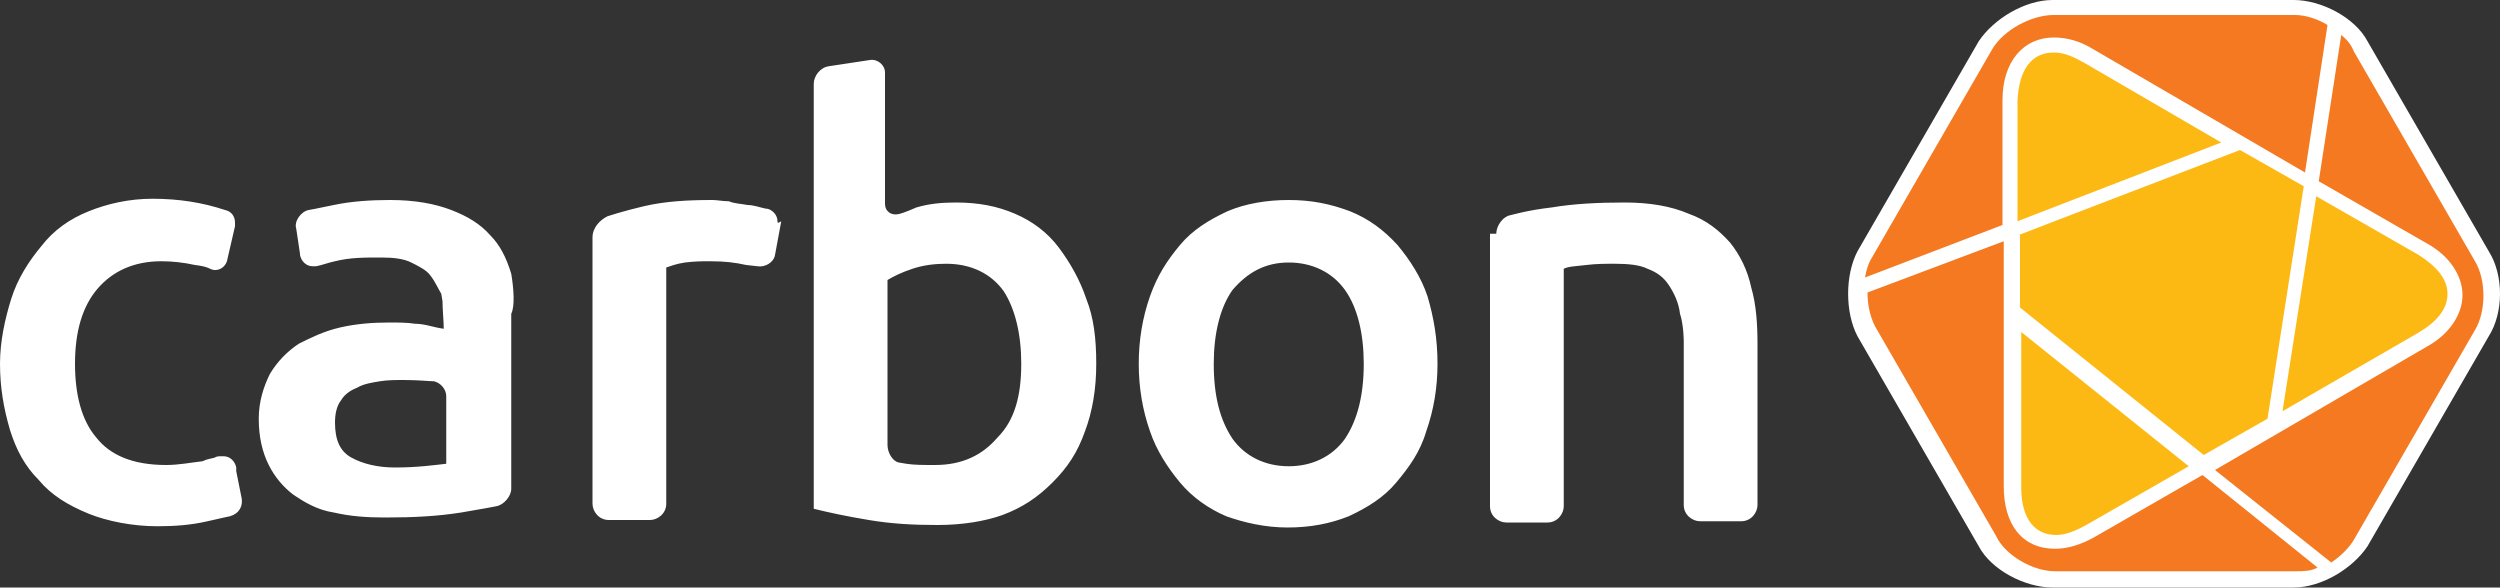 <svg id="Layer_1" xmlns="http://www.w3.org/2000/svg" viewBox="0 0 200 47"><rect x="0" y="0" width="200" height="47" fill="#333333" stroke="none"/><style>.st0{fill:#F47920;} .st1{fill:#FDB913;} .st2{fill:#FFFFFF;}</style><path class="st0" d="M164.3 46.4c-1.9 0-4.4-1.4-5.4-3.1l-9.7-16.8c-1-1.7-1-4.5 0-6.1l9.7-16.8c1-1.7 3.3-3.1 5.4-3.1h19.3c1.9 0 4.4 1.4 5.4 3.1l9.7 16.8c1 1.7 1 4.5 0 6.1L189 43.3c-1 1.7-3.3 3.1-5.4 3.1h-19.3z"/><path class="st1" d="M167.1 4.5c-3.5-1.9-6.1-.4-6.1 3.6v31c0 4 2.8 5.5 6.1 3.6l26.8-15.5c3.5-1.9 3.5-5.3 0-7.2L167.1 4.5z"/><path class="st2" d="M199.1 20.1l-9.7-16.8c-1-1.9-3.7-3.3-5.9-3.3h-19.3c-2.2 0-4.7 1.5-5.9 3.3l-9.7 16.8c-1 1.9-1 4.9 0 6.8l9.7 16.8c1 1.9 3.7 3.3 5.9 3.3h19.3c2.2 0 4.7-1.5 5.9-3.3l9.7-16.8c1.2-1.9 1.2-4.9 0-6.8zM164.3 1.2h19.3c.8 0 1.8.3 2.6.8l-1.8 11.8-17-9.9c-1-.6-2-.9-3.1-.9-2.4 0-4.1 1.9-4.1 5v10l-11 4.2c.1-.6.3-1.2.5-1.5l9.7-16.8c.9-1.5 3.1-2.7 4.9-2.7zm-2.8 25.2l13.6 10.9-8.2 4.7c-.9.5-1.7.8-2.4.8-1.8 0-2.8-1.4-2.8-3.8V26.4h-.2zm2.8-22.2c.8 0 1.5.3 2.4.8l11 6.4-16.3 6.3V8.1c.1-2.5 1.1-3.9 2.9-3.9zm-2.8 14.6l17.7-6.8 5.1 2.9-2.9 18.6-5.1 2.9-14.7-11.8v-5.8zm21.1 14.1l2.7-17.2 8.2 4.7c1.4.9 2.3 1.9 2.3 3.1s-.8 2.2-2.3 3.1l-10.9 6.3zm-22.3-13.6v19.6c0 3.1 1.5 5 4.1 5 1 0 2-.3 3.1-.9l8.7-5 9.2 7.4c-.5.3-1.2.3-1.7.3h-19.3c-1.8 0-4-1.3-4.7-2.8L150 26.1c-.4-.8-.6-1.7-.6-2.7l10.9-4.1zM186.5 45l-9.3-7.4 17-9.9c1.8-1 2.8-2.6 2.8-4.1 0-1.5-1-3.1-2.8-4.1l-8.7-5 1.8-11.7c.5.4.8.8 1 1.3l9.7 16.8c.9 1.5.9 4 0 5.5l-9.7 16.8c-.3.5-.9 1.2-1.8 1.8zM87.7 29.1c0 2-.3 3.8-.9 5.4-.6 1.7-1.4 2.9-2.6 4.1-1.2 1.2-2.4 2-4 2.6-1.4.5-3.2.8-5.2.8s-3.7-.1-5.5-.4c-1.8-.3-3.2-.6-4.4-.9v-34c0-.6.5-1.3 1.2-1.4l3.3-.5c.6-.1 1.2.4 1.2 1v10.5c0 .6.5 1 1.2.8 0 0 .4-.1 1.3-.5 1-.3 2-.4 3.2-.4 1.8 0 3.3.3 4.7.9 1.4.6 2.6 1.5 3.5 2.7.9 1.2 1.7 2.6 2.2 4.1.6 1.5.8 3.2.8 5.2zm-6 0c0-2.4-.5-4.4-1.4-5.8-1-1.4-2.6-2.2-4.6-2.2-.9 0-1.8.1-2.7.4-.9.3-1.5.6-2 .9v13.2c0 .6.4 1.3.9 1.4l.6.1c.6.1 1.4.1 2.3.1 2.2 0 3.8-.8 5-2.2 1.4-1.4 1.9-3.4 1.9-5.9zM115 29.1c0 1.9-.3 3.7-.9 5.4-.5 1.7-1.4 2.9-2.4 4.1-1 1.2-2.3 2-3.8 2.7-1.5.6-3.1.9-4.9.9s-3.5-.4-4.9-.9c-1.4-.6-2.7-1.5-3.7-2.7-1-1.2-1.9-2.6-2.4-4.1-.6-1.7-.9-3.5-.9-5.4s.3-3.7.9-5.4c.6-1.7 1.4-2.9 2.4-4.1 1-1.2 2.3-2 3.8-2.7 1.4-.6 3.1-.9 4.9-.9s3.3.3 4.9.9c1.5.6 2.7 1.5 3.8 2.7 1 1.2 1.9 2.6 2.4 4.1.5 1.7.8 3.4.8 5.4zm-5.9 0c0-2.4-.5-4.5-1.5-5.9-1-1.4-2.6-2.2-4.5-2.2s-3.3.8-4.5 2.2c-1 1.4-1.5 3.5-1.5 5.9 0 2.6.5 4.5 1.5 6 1 1.4 2.6 2.2 4.5 2.2s3.5-.8 4.5-2.2c1-1.5 1.5-3.5 1.5-6zM119.7 18.7c0-.6.5-1.4 1.2-1.5 0 0 1.4-.4 3.2-.6 1.8-.3 3.7-.4 5.9-.4 2 0 3.7.3 5.1.9 1.4.5 2.4 1.3 3.3 2.3.8 1 1.4 2.2 1.7 3.6.4 1.4.5 2.9.5 4.6v12.8c0 .6-.5 1.3-1.3 1.3H136c-.6 0-1.3-.5-1.3-1.3V29.7v-2.4s0-1.3-.3-2.2c-.1-.9-.5-1.7-.9-2.3-.4-.6-.9-1-1.7-1.3-.6-.3-1.5-.4-2.6-.4-.8 0-1.5 0-2.3.1-.8.1-1.4.1-1.8.3v19c0 .6-.5 1.3-1.3 1.3h-3.3c-.6 0-1.3-.5-1.3-1.3V18.7h.5zM62.2 17.7c0-.5-.4-.9-.8-1h-.1c-.5-.1-1-.3-1.5-.3-.5-.1-1-.1-1.5-.3-.5 0-.9-.1-1.3-.1-2 0-3.8.1-5.5.5-1.7.4-2.9.8-2.9.8-.6.3-1.2.9-1.2 1.7v21.3c0 .6.5 1.3 1.3 1.3H52c.6 0 1.3-.5 1.3-1.3V21.4c.3-.1.8-.3 1.5-.4.8-.1 1.4-.1 2-.1 1.2 0 2 .1 2.9.3l.9.1c.6.1 1.3-.3 1.4-.9l.5-2.7c-.3.2-.3.1-.3 0zM40.9 21.9c-.4-1.3-.9-2.3-1.7-3.1-.8-.9-1.8-1.5-3.1-2s-2.9-.8-4.9-.8c-1.5 0-3.1.1-4.5.4-1.4.3-2 .4-2 .4-.6.1-1.2.9-1 1.5l.3 2v.1c.1.5.5.9 1 .9h.3c.5-.1 1-.3 1.5-.4 1.2-.3 2.3-.3 3.7-.3 1 0 1.8.1 2.4.4.6.3 1.2.6 1.5 1 .4.5.6 1 .9 1.5l.1.6c0 .6.1 1.7.1 2.2-.8-.1-1.5-.4-2.3-.4-.6-.1-1.4-.1-2-.1-1.4 0-2.7.1-4 .4-1.3.3-2.3.8-3.3 1.3-.9.6-1.7 1.4-2.3 2.4-.5 1-.9 2.2-.9 3.6 0 1.5.3 2.7.8 3.7s1.2 1.8 2 2.4c.9.6 1.9 1.2 3.2 1.4 1.3.3 2.6.4 4.1.4 2.3 0 4.2-.1 6.1-.4 1.8-.3 2.8-.5 2.8-.5.6-.1 1.2-.8 1.2-1.4v-14c.3-.6.2-2 0-3.2zM35.7 32v5.1c-.9.1-2.3.3-4.1.3-1.4 0-2.6-.3-3.5-.8s-1.3-1.4-1.3-2.8c0-.6.1-1.3.5-1.8.3-.5.8-.8 1.3-1 .5-.3 1.2-.4 1.8-.5.6-.1 1.3-.1 1.9-.1 1.2 0 2 .1 2.4.1.5.1 1 .6 1 1.2v.3zM19.3 39.7l-.4-2v-.3c-.1-.5-.5-.9-1-.9h-.3s-.3 0-.4.1c-.3.1-.6.1-1 .3-.9.1-1.9.3-2.9.3-2.7 0-4.5-.8-5.6-2.2C6.5 33.6 6 31.5 6 29.1c0-2.6.6-4.6 1.8-6 1.2-1.4 2.9-2.2 5.1-2.2.9 0 1.8.1 2.7.3.9.1 1.2.3 1.2.3.6.3 1.3-.1 1.4-.8l.6-2.6v-.3c0-.5-.3-.9-.8-1-1.8-.6-3.7-.9-5.8-.9-1.9 0-3.6.4-5.1 1-1.5.6-2.8 1.5-3.8 2.8-1 1.2-1.9 2.6-2.4 4.2S0 27.3 0 29.1c0 1.9.3 3.6.8 5.3.5 1.6 1.2 2.9 2.3 4 1 1.2 2.3 2 4 2.7 1.5.6 3.5 1 5.5 1 1.4 0 2.7-.1 4-.4 1.3-.3 1.8-.4 1.8-.4.7-.2 1.1-.8.9-1.6z"/></svg>